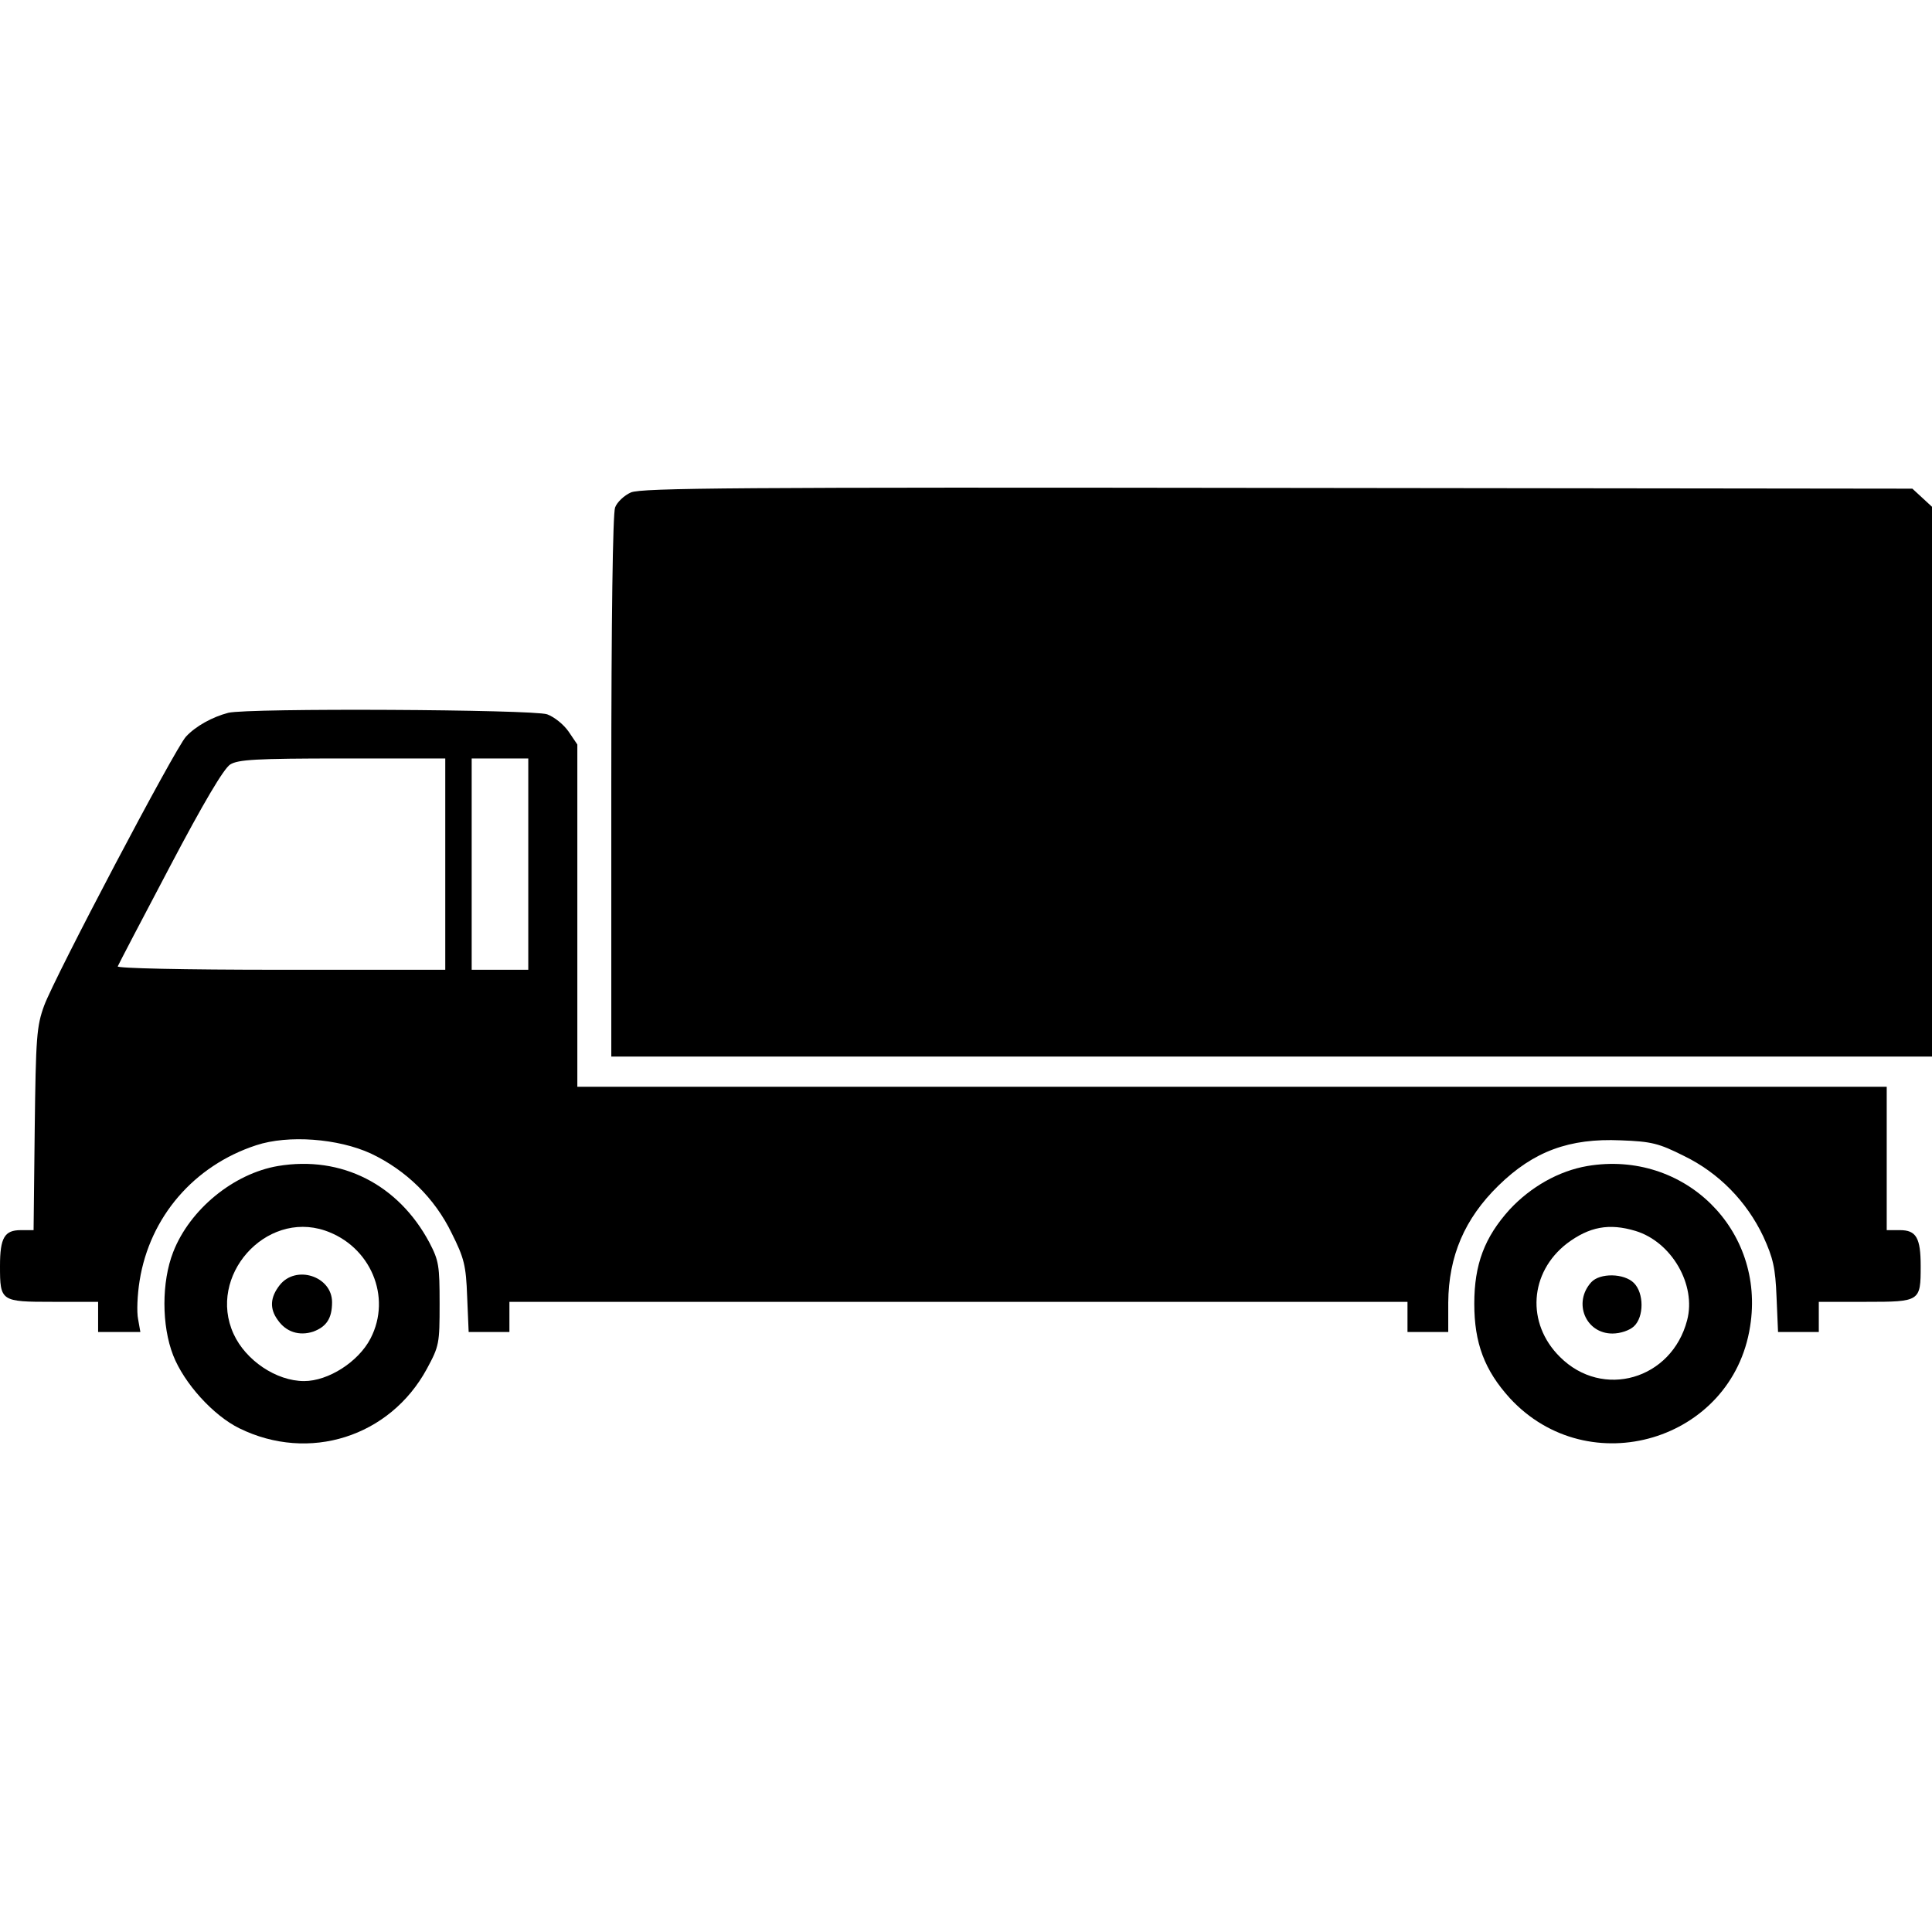 <?xml version="1.0" standalone="no"?>
<!DOCTYPE svg PUBLIC "-//W3C//DTD SVG 20010904//EN"
 "http://www.w3.org/TR/2001/REC-SVG-20010904/DTD/svg10.dtd">
<svg version="1.0" xmlns="http://www.w3.org/2000/svg"
 width="512pt" height="512pt" viewBox="0 0 512 512"
 preserveAspectRatio="xMidYMid meet">
<g transform="translate(0,512) scale(0.1,-0.1)"
fill="#000000" stroke="none">
<path d="M1672 3815 c-18 -8 -37 -26 -42 -40 -6 -17 -10 -292 -10 -741 l0
-714 1750 0 1750 0 0 728 0 729 -26 24 -26 24 -1681 2 c-1435 2 -1687 0 -1715
-12z"/>
<path d="M605 3231 c-42 -11 -86 -35 -112 -63 -29 -31 -348 -637 -376 -713
-20 -55 -22 -83 -25 -327 l-3 -268 -34 0 c-43 0 -55 -20 -55 -95 0 -94 2 -95
140 -95 l120 0 0 -40 0 -40 56 0 56 0 -6 34 c-4 19 -2 65 4 102 27 169 144
305 309 359 85 28 217 18 304 -22 93 -44 169 -118 214 -211 33 -66 38 -85 41
-168 l4 -94 54 0 54 0 0 40 0 40 1190 0 1190 0 0 -40 0 -40 54 0 54 0 0 78 c1
123 43 222 133 310 93 91 188 126 324 120 82 -3 101 -8 167 -41 93 -45 167
-121 211 -214 26 -57 32 -83 35 -160 l4 -93 54 0 54 0 0 40 0 40 125 0 c144 0
145 1 145 95 0 75 -12 95 -55 95 l-35 0 0 190 0 190 -1735 0 -1735 0 0 454 0
453 -23 34 c-13 19 -38 39 -57 46 -39 13 -792 17 -845 4z m575 -401 l0 -280
-436 0 c-262 0 -434 4 -432 9 2 5 64 124 138 264 90 171 143 260 160 271 21
13 67 16 298 16 l272 0 0 -280z m220 0 l0 -280 -75 0 -75 0 0 280 0 280 75 0
75 0 0 -280z"/>
<path d="M737 2030 c-118 -20 -234 -115 -278 -228 -31 -79 -31 -195 0 -274 29
-74 106 -159 175 -193 185 -91 399 -23 497 157 33 61 34 67 34 173 0 101 -2
114 -27 162 -82 154 -233 231 -401 203z m124 -171 c121 -41 178 -176 121 -286
-32 -62 -112 -113 -176 -113 -74 0 -155 55 -187 125 -70 153 84 327 242 274z"/>
<path d="M741 1714 c-25 -32 -27 -62 -5 -92 22 -32 57 -43 94 -31 35 13 50 35
50 78 0 69 -96 100 -139 45z"/>
<path d="M4207 2030 c-76 -13 -150 -55 -206 -115 -67 -74 -94 -146 -94 -250 0
-104 27 -176 94 -250 209 -227 590 -114 637 190 41 256 -175 468 -431 425z
m127 -172 c96 -29 162 -143 137 -237 -41 -157 -224 -210 -337 -97 -90 89 -81
224 19 301 59 44 111 54 181 33z"/>
<path d="M4217 1722 c-49 -54 -15 -136 56 -136 21 0 45 8 57 19 27 25 27 88 0
115 -26 26 -90 27 -113 2z"/>
</g>
</svg>
